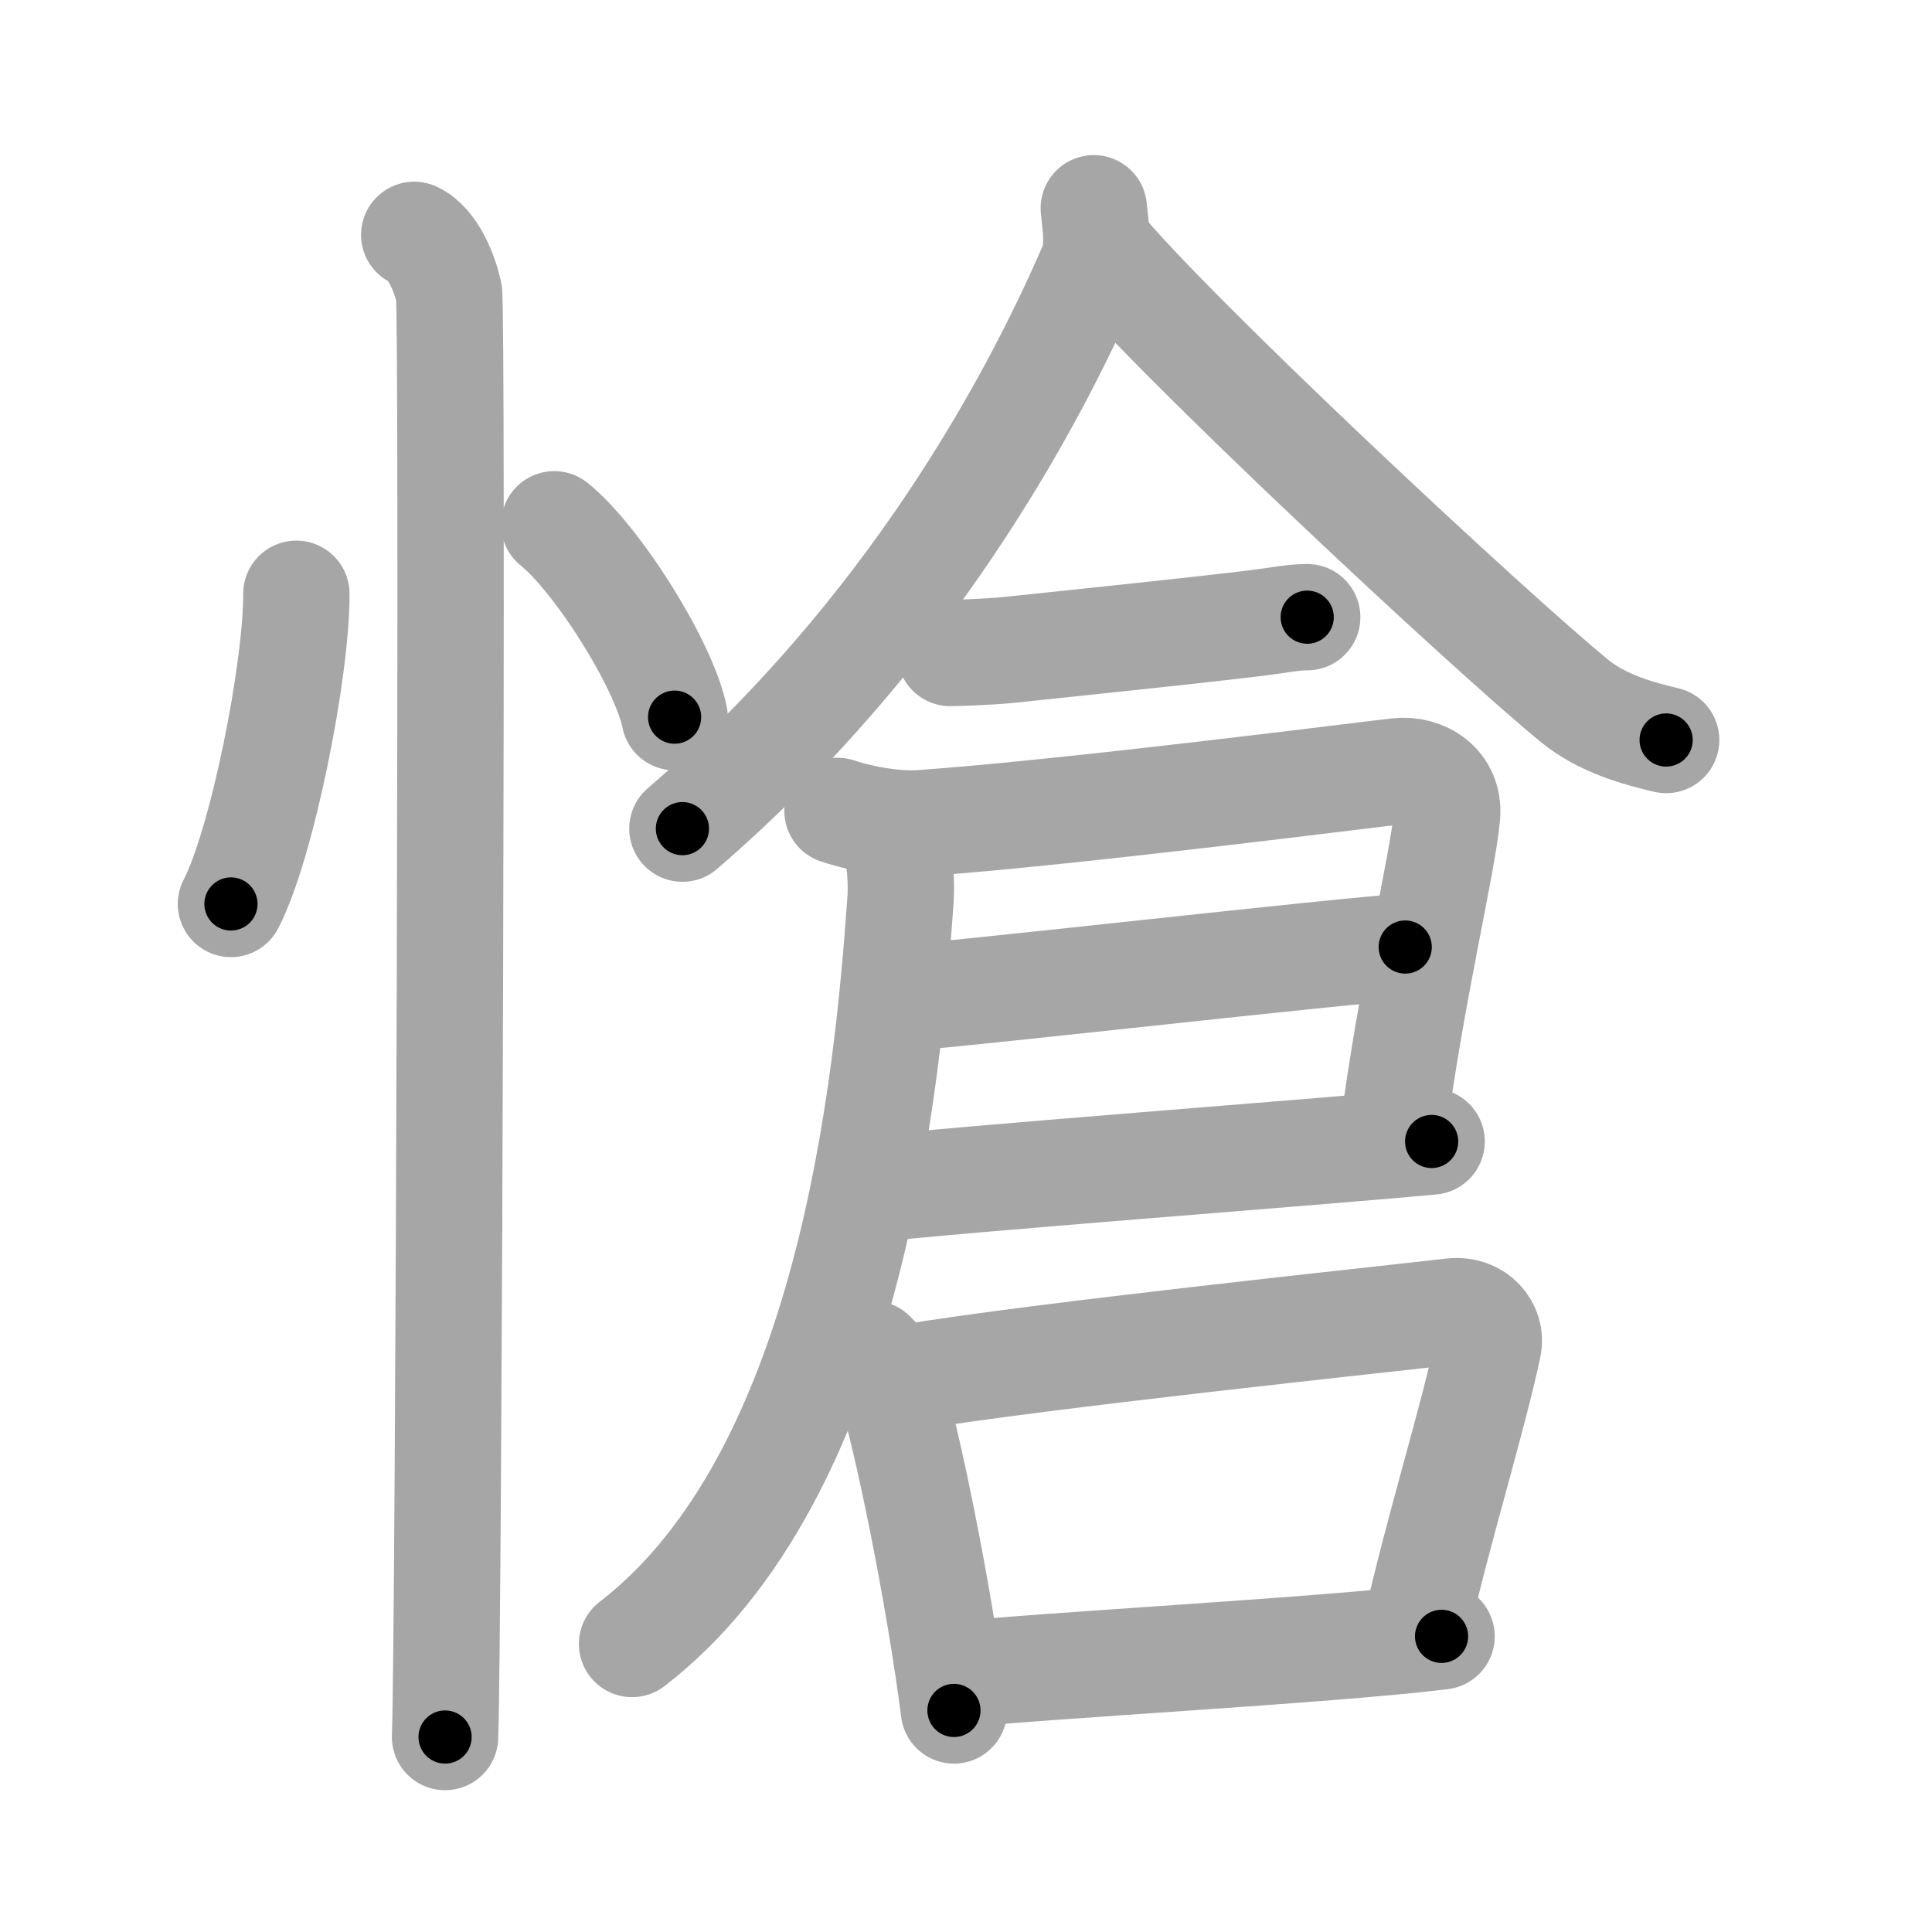 <svg xmlns="http://www.w3.org/2000/svg" viewBox="0 0 109 109" id="6134"><g fill="none" stroke="#a6a6a6" stroke-width="6" stroke-linecap="round" stroke-linejoin="round"><g><g><path d="M16.72,33.5c0.02,4.31-1.94,14.14-3.69,17.5" /><path d="M31.27,29.58c2.4,1.92,6.19,7.9,6.79,10.88" /><path d="M23.37,13.25c1.09,0.5,1.74,2.25,1.96,3.25c0.22,1,0,75.25-0.22,81.5" /></g><g><g><path d="M61.71,11.75c0.07,0.82,0.35,2.2-0.13,3.31c-3.33,7.69-10.33,20.69-23.08,31.69" /><path d="M61.89,13.75c4.2,5.16,22.31,22.02,26.95,25.8c1.57,1.28,3.59,1.83,5.16,2.2" /></g><g><path d="M53.61,36.84c0.51,0,2.39-0.07,3.48-0.19c3.72-0.4,8.82-0.91,13.3-1.44c1.94-0.23,2.51-0.39,3.36-0.39" /><path d="M47.25,45.75c1.5,0.5,3.4,0.79,4.75,0.69c8.38-0.59,25.55-2.79,26.88-2.93c1.4-0.15,2.91,0.74,2.76,2.5c-0.25,2.78-2.01,9.87-3.08,18.07" /><path d="M50.45,56.34c2.48-0.1,26.03-2.8,28.83-2.91" /><path d="M48.86,67.13c5.11-0.6,25.57-2.13,31.91-2.73" /><path d="M50.12,46.5c0.53,0.72,0.79,2.78,0.68,4.33C50.08,61.04,48,83.25,35.66,92.75" /><g><path d="M49.21,76.38c0.33,0.35,0.67,0.63,0.81,1.07c1.15,3.43,3.02,12.89,3.8,19.05" /><path d="M51.27,77.71c7.16-1.21,26.77-3.27,30.64-3.72c1.42-0.17,2.27,0.98,2.06,1.94c-0.84,4.01-2.82,10.35-4.07,15.89" /><path d="M53.99,94.49c4.55-0.51,21.1-1.39,27.34-2.17" /></g></g></g></g></g><g fill="none" stroke="#000" stroke-width="3" stroke-linecap="round" stroke-linejoin="round"><path d="M16.72,33.5c0.02,4.31-1.94,14.14-3.69,17.5" stroke-dasharray="17.978" stroke-dashoffset="17.978"><animate attributeName="stroke-dashoffset" values="17.978;17.978;0" dur="0.18s" fill="freeze" begin="0s;6134.click" /></path><path d="M31.27,29.58c2.4,1.92,6.19,7.9,6.79,10.88" stroke-dasharray="12.974" stroke-dashoffset="12.974"><animate attributeName="stroke-dashoffset" values="12.974" fill="freeze" begin="6134.click" /><animate attributeName="stroke-dashoffset" values="12.974;12.974;0" keyTimes="0;0.41;1" dur="0.439s" fill="freeze" begin="0s;6134.click" /></path><path d="M23.37,13.25c1.09,0.5,1.74,2.25,1.96,3.25c0.22,1,0,75.25-0.22,81.5" stroke-dasharray="85.412" stroke-dashoffset="85.412"><animate attributeName="stroke-dashoffset" values="85.412" fill="freeze" begin="6134.click" /><animate attributeName="stroke-dashoffset" values="85.412;85.412;0" keyTimes="0;0.406;1" dur="1.081s" fill="freeze" begin="0s;6134.click" /></path><path d="M61.71,11.75c0.07,0.82,0.35,2.2-0.13,3.31c-3.33,7.69-10.33,20.69-23.08,31.69" stroke-dasharray="42.883" stroke-dashoffset="42.883"><animate attributeName="stroke-dashoffset" values="42.883" fill="freeze" begin="6134.click" /><animate attributeName="stroke-dashoffset" values="42.883;42.883;0" keyTimes="0;0.716;1" dur="1.51s" fill="freeze" begin="0s;6134.click" /></path><path d="M61.89,13.75c4.2,5.16,22.31,22.02,26.95,25.8c1.57,1.28,3.59,1.83,5.16,2.2" stroke-dasharray="42.992" stroke-dashoffset="42.992"><animate attributeName="stroke-dashoffset" values="42.992" fill="freeze" begin="6134.click" /><animate attributeName="stroke-dashoffset" values="42.992;42.992;0" keyTimes="0;0.778;1" dur="1.94s" fill="freeze" begin="0s;6134.click" /></path><path d="M53.61,36.84c0.51,0,2.39-0.07,3.48-0.19c3.72-0.4,8.82-0.91,13.3-1.44c1.94-0.23,2.51-0.39,3.36-0.39" stroke-dasharray="20.25" stroke-dashoffset="20.25"><animate attributeName="stroke-dashoffset" values="20.25" fill="freeze" begin="6134.click" /><animate attributeName="stroke-dashoffset" values="20.25;20.25;0" keyTimes="0;0.906;1" dur="2.142s" fill="freeze" begin="0s;6134.click" /></path><path d="M47.25,45.75c1.5,0.5,3.4,0.79,4.75,0.69c8.38-0.59,25.55-2.79,26.88-2.93c1.4-0.15,2.91,0.74,2.76,2.5c-0.25,2.78-2.01,9.87-3.08,18.07" stroke-dasharray="54.503" stroke-dashoffset="54.503"><animate attributeName="stroke-dashoffset" values="54.503" fill="freeze" begin="6134.click" /><animate attributeName="stroke-dashoffset" values="54.503;54.503;0" keyTimes="0;0.797;1" dur="2.687s" fill="freeze" begin="0s;6134.click" /></path><path d="M50.45,56.34c2.48-0.1,26.03-2.8,28.83-2.91" stroke-dasharray="28.979" stroke-dashoffset="28.979"><animate attributeName="stroke-dashoffset" values="28.979" fill="freeze" begin="6134.click" /><animate attributeName="stroke-dashoffset" values="28.979;28.979;0" keyTimes="0;0.903;1" dur="2.977s" fill="freeze" begin="0s;6134.click" /></path><path d="M48.86,67.13c5.11-0.6,25.57-2.13,31.91-2.73" stroke-dasharray="32.028" stroke-dashoffset="32.028"><animate attributeName="stroke-dashoffset" values="32.028" fill="freeze" begin="6134.click" /><animate attributeName="stroke-dashoffset" values="32.028;32.028;0" keyTimes="0;0.903;1" dur="3.297s" fill="freeze" begin="0s;6134.click" /></path><path d="M50.12,46.5c0.53,0.72,0.79,2.78,0.68,4.33C50.08,61.04,48,83.25,35.66,92.75" stroke-dasharray="50.249" stroke-dashoffset="50.249"><animate attributeName="stroke-dashoffset" values="50.249" fill="freeze" begin="6134.click" /><animate attributeName="stroke-dashoffset" values="50.249;50.249;0" keyTimes="0;0.868;1" dur="3.799s" fill="freeze" begin="0s;6134.click" /></path><path d="M49.21,76.38c0.33,0.35,0.67,0.63,0.81,1.07c1.15,3.43,3.02,12.89,3.8,19.05" stroke-dasharray="20.8" stroke-dashoffset="20.8"><animate attributeName="stroke-dashoffset" values="20.8" fill="freeze" begin="6134.click" /><animate attributeName="stroke-dashoffset" values="20.8;20.8;0" keyTimes="0;0.948;1" dur="4.007s" fill="freeze" begin="0s;6134.click" /></path><path d="M51.27,77.71c7.16-1.21,26.77-3.27,30.64-3.72c1.42-0.17,2.27,0.98,2.06,1.94c-0.84,4.01-2.82,10.35-4.07,15.89" stroke-dasharray="50.583" stroke-dashoffset="50.583"><animate attributeName="stroke-dashoffset" values="50.583" fill="freeze" begin="6134.click" /><animate attributeName="stroke-dashoffset" values="50.583;50.583;0" keyTimes="0;0.888;1" dur="4.513s" fill="freeze" begin="0s;6134.click" /></path><path d="M53.99,94.49c4.55-0.51,21.1-1.39,27.34-2.17" stroke-dasharray="27.429" stroke-dashoffset="27.429"><animate attributeName="stroke-dashoffset" values="27.429" fill="freeze" begin="6134.click" /><animate attributeName="stroke-dashoffset" values="27.429;27.429;0" keyTimes="0;0.943;1" dur="4.787s" fill="freeze" begin="0s;6134.click" /></path></g></svg>